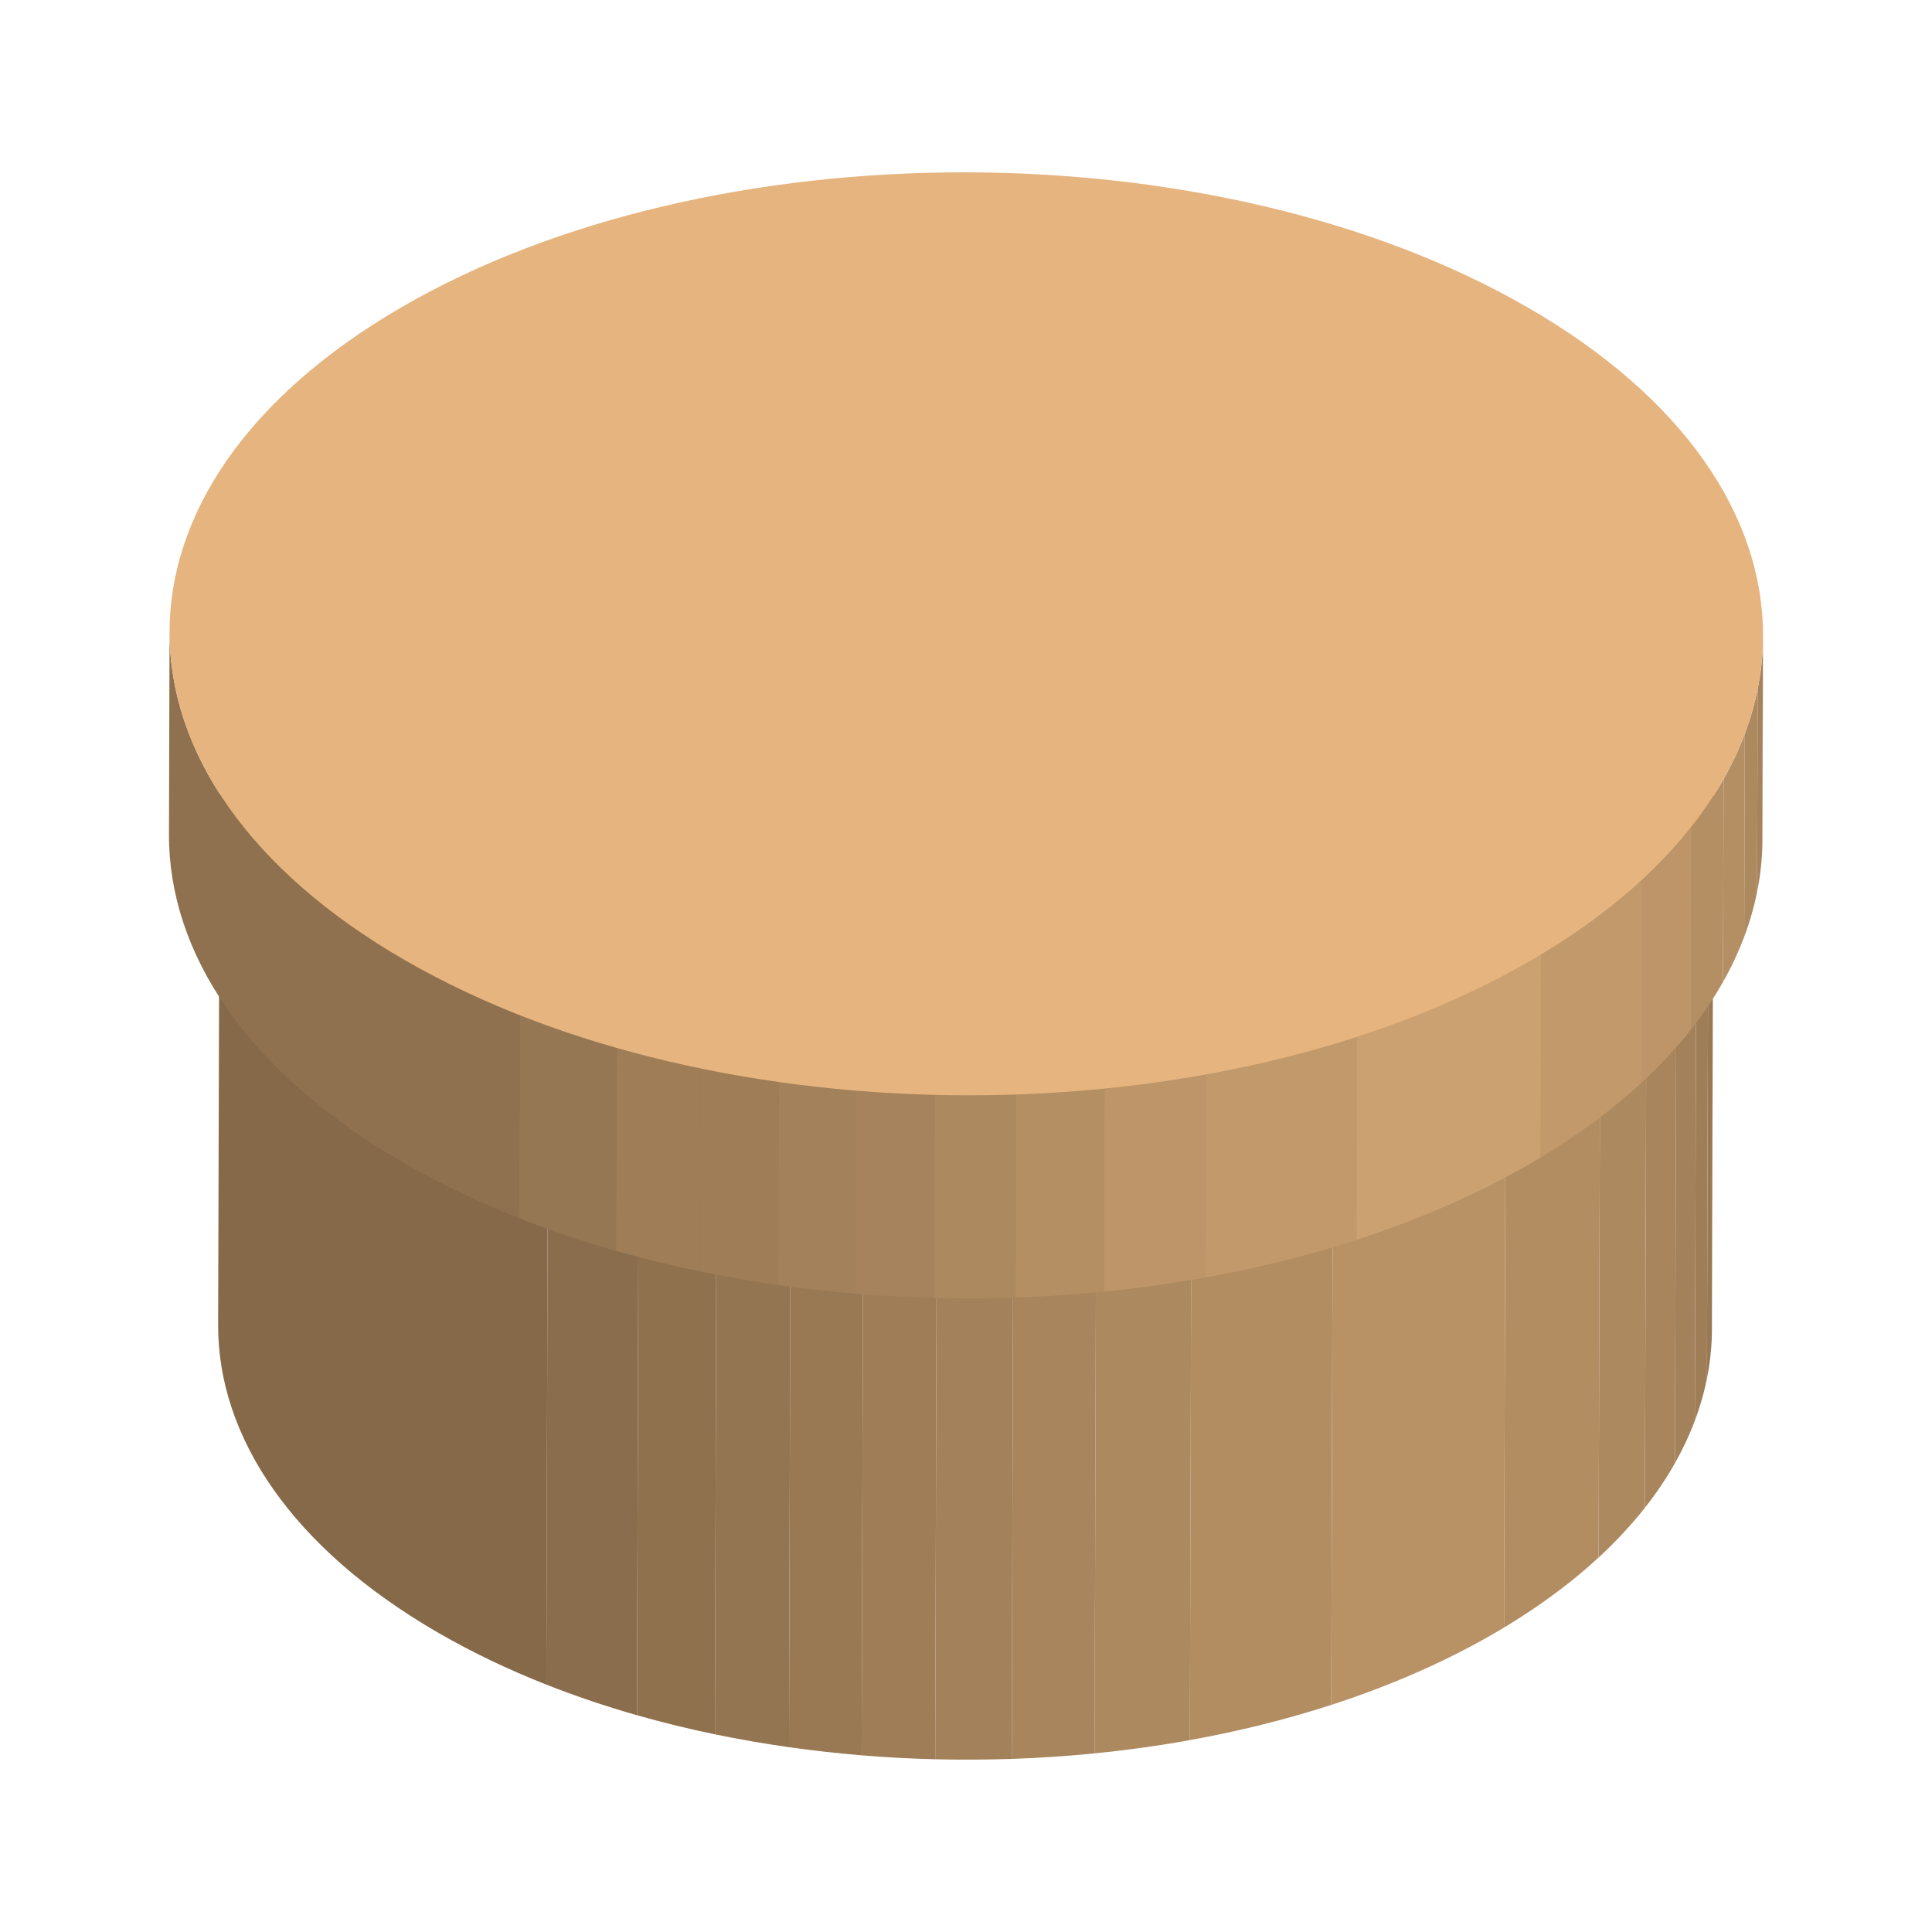 <?xml version="1.0" encoding="UTF-8"?>
<!DOCTYPE svg PUBLIC "-//W3C//DTD SVG 1.1//EN" "http://www.w3.org/Graphics/SVG/1.1/DTD/svg11.dtd">
<!-- Creator: CorelDRAW -->
<svg xmlns="http://www.w3.org/2000/svg" xml:space="preserve" width="500px" height="500px" style="shape-rendering:geometricPrecision; text-rendering:geometricPrecision; image-rendering:optimizeQuality; fill-rule:evenodd; clip-rule:evenodd"
viewBox="0 0 500 500"
 xmlns:xlink="http://www.w3.org/1999/xlink">
 <defs>
  <style type="text/css">
   <![CDATA[
    .fil0 {fill:none}
    .fil11 {fill:#856949}
    .fil10 {fill:#8A6D4C}
    .fil9 {fill:#8F714E}
    .fil21 {fill:#8F714F}
    .fil1 {fill:#947551}
    .fil13 {fill:#94806B}
    .fil20 {fill:#967753}
    .fil2 {fill:#997954}
    .fil3 {fill:#9E7D57}
    .fil4 {fill:#A3815A}
    .fil14 {fill:#A6835C}
    .fil5 {fill:#A8855C}
    .fil6 {fill:#AD895F}
    .fil15 {fill:#AD8960}
    .fil7 {fill:#B38D62}
    .fil16 {fill:#B58F64}
    .fil8 {fill:#B89165}
    .fil17 {fill:#BD9568}
    .fil18 {fill:#C2996B}
    .fil19 {fill:#CCA171}
    .fil12 {fill:#DCAD79}
    .fil22 {fill:#E6B47E}
   ]]>
  </style>
 </defs>
 <g id="Layer_x0020_1">
  <g id="_532981328">
   <g>
    <g>
     <g>
      <g>
       <path id="_540673400" class="fil0" d="M443.568 160.158l-0.521 183.837c-0.079,28.465 -18.785,56.889 -56.164,78.606 -75.243,43.728 -197.647,43.728 -273.386,0 -38.098,-21.996 -57.127,-50.876 -57.047,-79.713l0.521 -183.837c-0.084,28.837 18.95,57.717 57.047,79.713 75.74,43.728 198.138,43.728 273.386,0 37.379,-21.718 56.085,-50.137 56.164,-78.606z"/>
      </g>
      <g>
       <path id="_540674024" class="fil1" d="M443.568 160.158l-0.521 183.837c0,0.566 -0.009,1.131 -0.025,1.696l0.521 -183.837c0.015,-0.566 0.025,-1.13 0.025,-1.696z"/>
       <path id="_540673736" class="fil2" d="M443.543 161.859l-0.521 183.837c-0.104,3.705 -0.53,7.407 -1.265,11.087l0.521 -183.837c0.735,-3.685 1.156,-7.385 1.265,-11.087z"/>
       <path id="_540673952" class="fil3" d="M442.273 172.946l-0.521 183.837c-0.729,3.651 -1.77,7.283 -3.12,10.879l0.521 -183.837c1.35,-3.601 2.392,-7.233 3.12,-10.879z"/>
       <path id="_540674216" class="fil4" d="M439.153 183.825l-0.521 183.837c-1.389,3.7 -3.105,7.367 -5.15,10.988l0.521 -183.837c2.044,-3.617 3.761,-7.287 5.15,-10.988z"/>
       <path id="_540673568" class="fil5" d="M434.005 194.813l-0.521 183.837c-2.207,3.914 -4.802,7.768 -7.779,11.549l0.521 -183.837c2.976,-3.781 5.571,-7.635 7.779,-11.549z"/>
       <path id="_540673616" class="fil6" d="M426.226 206.362l-0.521 183.837c-3.472,4.41 -7.471,8.715 -11.985,12.888l0.521 -183.837c4.519,-4.173 8.512,-8.479 11.985,-12.888z"/>
       <path id="_540673928" class="fil7" d="M414.241 219.249l-0.521 183.837c-6.93,6.399 -15.09,12.476 -24.476,18.122l0.521 -183.837c9.385,-5.646 17.545,-11.723 24.476,-18.122z"/>
       <path id="_540674168" class="fil8" d="M389.765 237.37l-0.521 183.837c-0.778,0.467 -1.563,0.933 -2.356,1.394 -12.893,7.491 -27.169,13.701 -42.359,18.627l0.521 -183.837c15.189,-4.926 29.466,-11.132 42.359,-18.627 0.789,-0.462 1.578,-0.922 2.356,-1.394z"/>
       <path id="_540673640" class="fil7" d="M345.045 257.391l-0.521 183.837c-11.727,3.804 -24,6.841 -36.6,9.112l0.521 -183.837c12.6,-2.271 24.873,-5.308 36.6,-9.112z"/>
       <path id="_540673856" class="fil6" d="M308.451 266.504l-0.521 183.837c-8.106,1.463 -16.341,2.604 -24.659,3.432l0.521 -183.837c8.314,-0.828 16.553,-1.974 24.659,-3.432z"/>
       <path id="_540674480" class="fil5" d="M283.79 269.937l-0.521 183.837c-7.103,0.71 -14.262,1.186 -21.439,1.429l0.521 -183.837c7.178,-0.243 14.336,-0.72 21.439,-1.429z"/>
       <path id="_540674720" class="fil4" d="M262.351 271.365l-0.521 183.837c-6.593,0.223 -13.2,0.257 -19.798,0.094l0.521 -183.837c6.593,0.164 13.205,0.135 19.798,-0.094z"/>
       <path id="_540674816" class="fil3" d="M242.548 271.46l-0.521 183.837c-6.365,-0.158 -12.724,-0.496 -19.044,-1.017l0.521 -183.837c6.325,0.516 12.679,0.859 19.044,1.017z"/>
       <path id="_540674648" class="fil2" d="M223.509 270.438l-0.521 183.837c-6.309,-0.521 -12.58,-1.22 -18.796,-2.099l0.521 -183.837c6.211,0.883 12.487,1.583 18.796,2.099z"/>
       <path id="_540674624" class="fil1" d="M204.713 268.339l-0.521 183.837c-6.464,-0.918 -12.857,-2.029 -19.168,-3.333l0.521 -183.837c6.306,1.305 12.705,2.415 19.168,3.333z"/>
       <path id="_540674672" class="fil9" d="M185.545 265.006l-0.521 183.837c-6.841,-1.419 -13.577,-3.066 -20.165,-4.941l0.521 -183.837c6.588,1.874 13.325,3.522 20.165,4.941z"/>
       <path id="_540674384" class="fil10" d="M165.38 260.065l-0.521 183.837c-8.061,-2.297 -15.908,-4.941 -23.473,-7.928l0.521 -183.837c7.565,2.987 15.412,5.626 23.473,7.928z"/>
       <path id="_540674360" class="fil11" d="M141.906 252.138l-0.521 183.837c-9.817,-3.874 -19.163,-8.334 -27.884,-13.369 -38.098,-21.996 -57.127,-50.876 -57.047,-79.713l0.521 -183.837c-0.084,28.837 18.95,57.717 57.047,79.713 8.72,5.035 18.066,9.49 27.884,13.369z"/>
      </g>
     </g>
     <g>
      <path id="_540675176" class="fil12" d="M386.496 80.425c75.74,43.728 76.155,114.616 0.913,158.344 -75.243,43.728 -197.647,43.728 -273.386,0 -75.715,-43.713 -76.116,-114.616 -0.868,-158.344 75.242,-43.728 197.621,-43.718 273.341,0z"/>
     </g>
    </g>
   </g>
   <path id="_540674936" class="fil0" d="M456.272 164.632l-0.149 52.524c-0.084,30.369 -20.041,60.689 -59.909,83.855 -80.273,46.65 -210.812,46.635 -291.612,-0.009 -40.653,-23.469 -60.957,-54.279 -60.872,-85.041l0.149 -52.524c-0.084,30.761 20.219,61.571 60.872,85.041 80.799,46.65 211.339,46.66 291.612,0.009 39.864,-23.166 59.821,-53.485 59.909,-83.855z"/>
   <path id="_532984976" class="fil13" d="M456.272 164.632l-0.149 52.524c0,0.605 -0.009,1.206 -0.03,1.811l0.149 -52.524c0.015,-0.605 0.025,-1.205 0.03,-1.811z"/>
   <path id="_532985600" class="fil14" d="M456.242 166.443l-0.149 52.524c-0.115,3.953 -0.566,7.903 -1.355,11.831l0.149 -52.524c0.789,-3.928 1.241,-7.877 1.355,-11.831z"/>
   <path id="_532984424" class="fil15" d="M454.889 178.274l-0.149 52.524c-0.778,3.894 -1.89,7.768 -3.333,11.608l0.149 -52.524c1.442,-3.84 2.554,-7.714 3.333,-11.608z"/>
   <path id="_532984232" class="fil16" d="M451.559 189.882l-0.149 52.524c-1.483,3.948 -3.314,7.863 -5.491,11.723l0.149 -52.524c2.178,-3.86 4.009,-7.774 5.491,-11.723z"/>
   <path id="_532984664" class="fil16" d="M446.068 201.604l-0.149 52.524c-2.356,4.172 -5.125,8.289 -8.3,12.318l0.149 -52.524c3.175,-4.029 5.943,-8.141 8.3,-12.318z"/>
   <path id="_532983896" class="fil17" d="M437.769 213.921l-0.149 52.524c-3.705,4.708 -7.967,9.301 -12.789,13.75l0.149 -52.524c4.822,-4.449 9.084,-9.043 12.789,-13.75z"/>
   <path id="_532983920" class="fil18" d="M424.981 227.672l-0.149 52.524c-7.391,6.826 -16.093,13.31 -26.102,19.326l0.149 -52.524c10.01,-6.018 18.711,-12.501 26.102,-19.326z"/>
   <path id="_532981952" class="fil19" d="M398.877 247.004l-0.149 52.524c-0.828,0.501 -1.667,0.997 -2.515,1.488 -13.756,7.991 -28.985,14.614 -45.187,19.867l0.149 -52.524c16.201,-5.254 31.435,-11.876 45.187,-19.867 0.848,-0.496 1.687,-0.992 2.515,-1.488z"/>
   <path id="_532983392" class="fil18" d="M351.176 268.359l-0.149 52.524c-12.506,4.058 -25.597,7.292 -39.031,9.718l0.149 -52.524c13.434,-2.426 26.521,-5.665 39.031,-9.718z"/>
   <path id="_532983704" class="fil17" d="M312.146 278.077l-0.149 52.524c-8.641,1.558 -17.427,2.778 -26.296,3.661l0.149 -52.524c8.869,-0.883 17.654,-2.104 26.296,-3.661z"/>
   <path id="_532982792" class="fil16" d="M285.849 281.739l-0.149 52.524c-7.574,0.754 -15.209,1.26 -22.864,1.522l0.149 -52.524c7.655,-0.263 15.289,-0.769 22.864,-1.522z"/>
   <path id="_532982720" class="fil15" d="M262.986 283.261l-0.149 52.524c-7.029,0.239 -14.079,0.273 -21.117,0.099l0.149 -52.524c7.038,0.174 14.087,0.144 21.117,-0.099z"/>
   <path id="_532983080" class="fil14" d="M241.868 283.36l-0.149 52.524c-6.787,-0.169 -13.567,-0.53 -20.309,-1.087l0.149 -52.524c6.742,0.556 13.524,0.918 20.309,1.087z"/>
   <path id="_532982744" class="fil4" d="M221.559 282.274l-0.149 52.524c-6.726,-0.555 -13.418,-1.299 -20.046,-2.242l0.149 -52.524c6.627,0.938 13.319,1.687 20.046,2.242z"/>
   <path id="_532983104" class="fil3" d="M201.513 280.032l-0.149 52.524c-6.895,-0.977 -13.721,-2.163 -20.443,-3.556l0.149 -52.524c6.726,1.394 13.552,2.578 20.443,3.556z"/>
   <path id="_532982312" class="fil3" d="M181.071 276.474l-0.149 52.524c-7.302,-1.513 -14.485,-3.269 -21.514,-5.274l0.149 -52.524c7.029,2.006 14.212,3.761 21.514,5.274z"/>
   <path id="_532982144" class="fil20" d="M159.557 271.202l-0.149 52.524c-8.602,-2.451 -16.975,-5.274 -25.047,-8.458l0.149 -52.524c8.07,3.189 16.445,6.007 25.047,8.458z"/>
   <path id="_532982264" class="fil21" d="M134.51 262.744l-0.149 52.524c-10.476,-4.137 -20.447,-8.895 -29.759,-14.267 -40.653,-23.469 -60.957,-54.279 -60.872,-85.041l0.149 -52.524c-0.084,30.761 20.219,61.571 60.872,85.041 9.311,5.376 19.282,10.134 29.759,14.267z"/>
   <g>
    <path id="_532959080" class="fil22" d="M395.391 79.577c80.799,46.65 81.221,122.275 0.972,168.91 -80.273,46.65 -210.812,46.639 -291.612,-0.009 -80.779,-46.635 -81.221,-122.25 -0.952,-168.901 80.253,-46.635 210.817,-46.635 291.591,0z"/>
   </g>
  </g>
 </g>
</svg>
